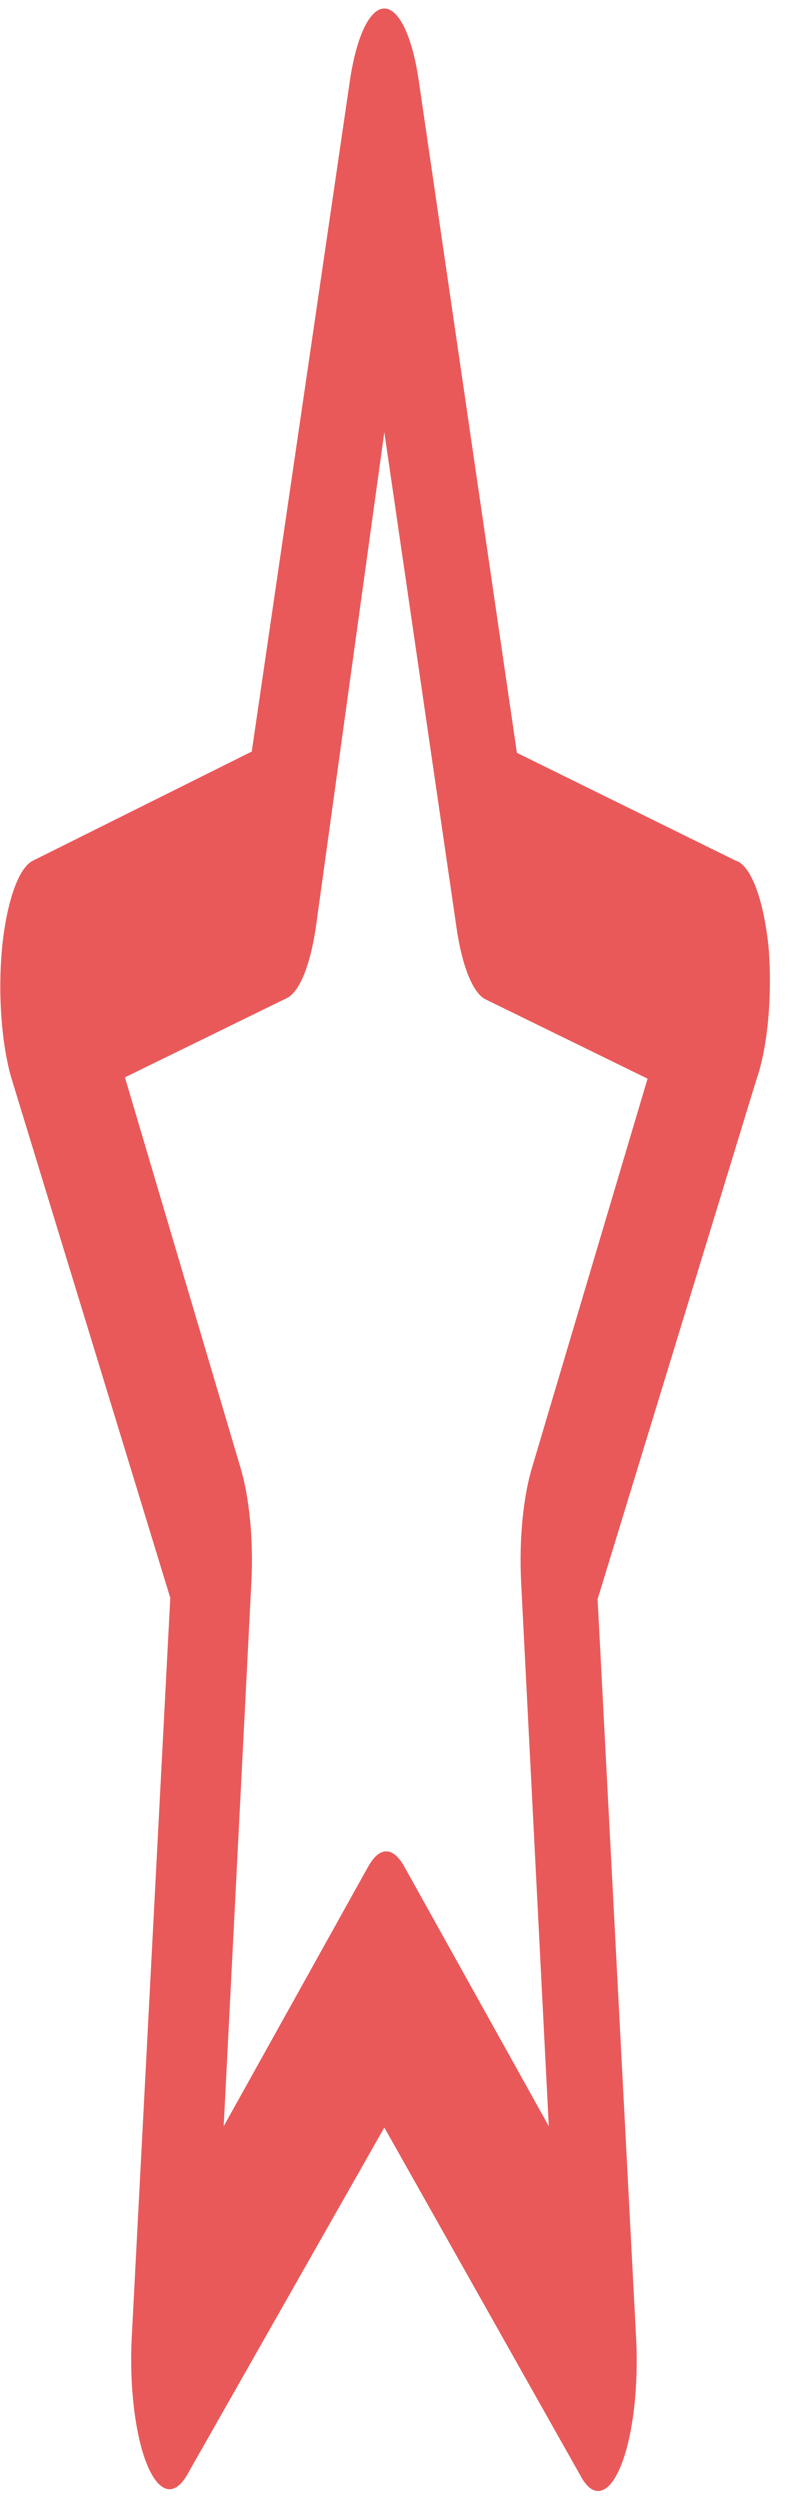 <svg width="21" height="65" viewBox="0 0 21 65" fill="none" xmlns="http://www.w3.org/2000/svg">
<path d="M20.001 24.636C19.938 24.018 19.823 23.476 19.671 23.075C19.518 22.674 19.334 22.43 19.141 22.375L13.451 19.573L10.901 2.125C10.82 1.554 10.692 1.073 10.533 0.736C10.373 0.399 10.189 0.221 10.001 0.221C9.814 0.221 9.63 0.399 9.47 0.736C9.311 1.073 9.183 1.554 9.101 2.125L6.551 19.54L0.861 22.375C0.676 22.463 0.502 22.725 0.359 23.131C0.216 23.537 0.109 24.07 0.051 24.67C-0.002 25.256 -0.006 25.88 0.038 26.474C0.082 27.069 0.173 27.612 0.301 28.045L4.431 41.545L3.431 60.715C3.396 61.347 3.414 62.002 3.485 62.599C3.556 63.197 3.676 63.715 3.831 64.09C3.983 64.454 4.161 64.67 4.346 64.712C4.532 64.753 4.717 64.62 4.881 64.326L10.001 55.315L15.101 64.36C15.242 64.627 15.4 64.766 15.561 64.765C15.773 64.767 15.98 64.543 16.151 64.123C16.307 63.748 16.427 63.231 16.498 62.633C16.568 62.035 16.587 61.381 16.551 60.748L15.551 41.578L19.681 28.078C19.826 27.666 19.933 27.123 19.989 26.513C20.046 25.904 20.05 25.253 20.001 24.636ZM13.851 38.136C13.734 38.519 13.646 38.992 13.596 39.516C13.545 40.04 13.534 40.597 13.561 41.14L14.281 55.281L10.521 48.531C10.377 48.271 10.215 48.135 10.051 48.135C9.888 48.135 9.726 48.271 9.581 48.531L5.821 55.281L6.541 41.14C6.569 40.597 6.558 40.04 6.507 39.516C6.456 38.992 6.369 38.519 6.251 38.136L3.251 28.011L7.461 25.952C7.623 25.876 7.777 25.667 7.91 25.343C8.042 25.02 8.149 24.591 8.221 24.096L10.001 11.237L11.881 24.13C11.953 24.625 12.06 25.053 12.193 25.377C12.325 25.701 12.479 25.91 12.641 25.986L16.851 28.045L13.851 38.136Z" fill="#EA5959"/>
</svg>

